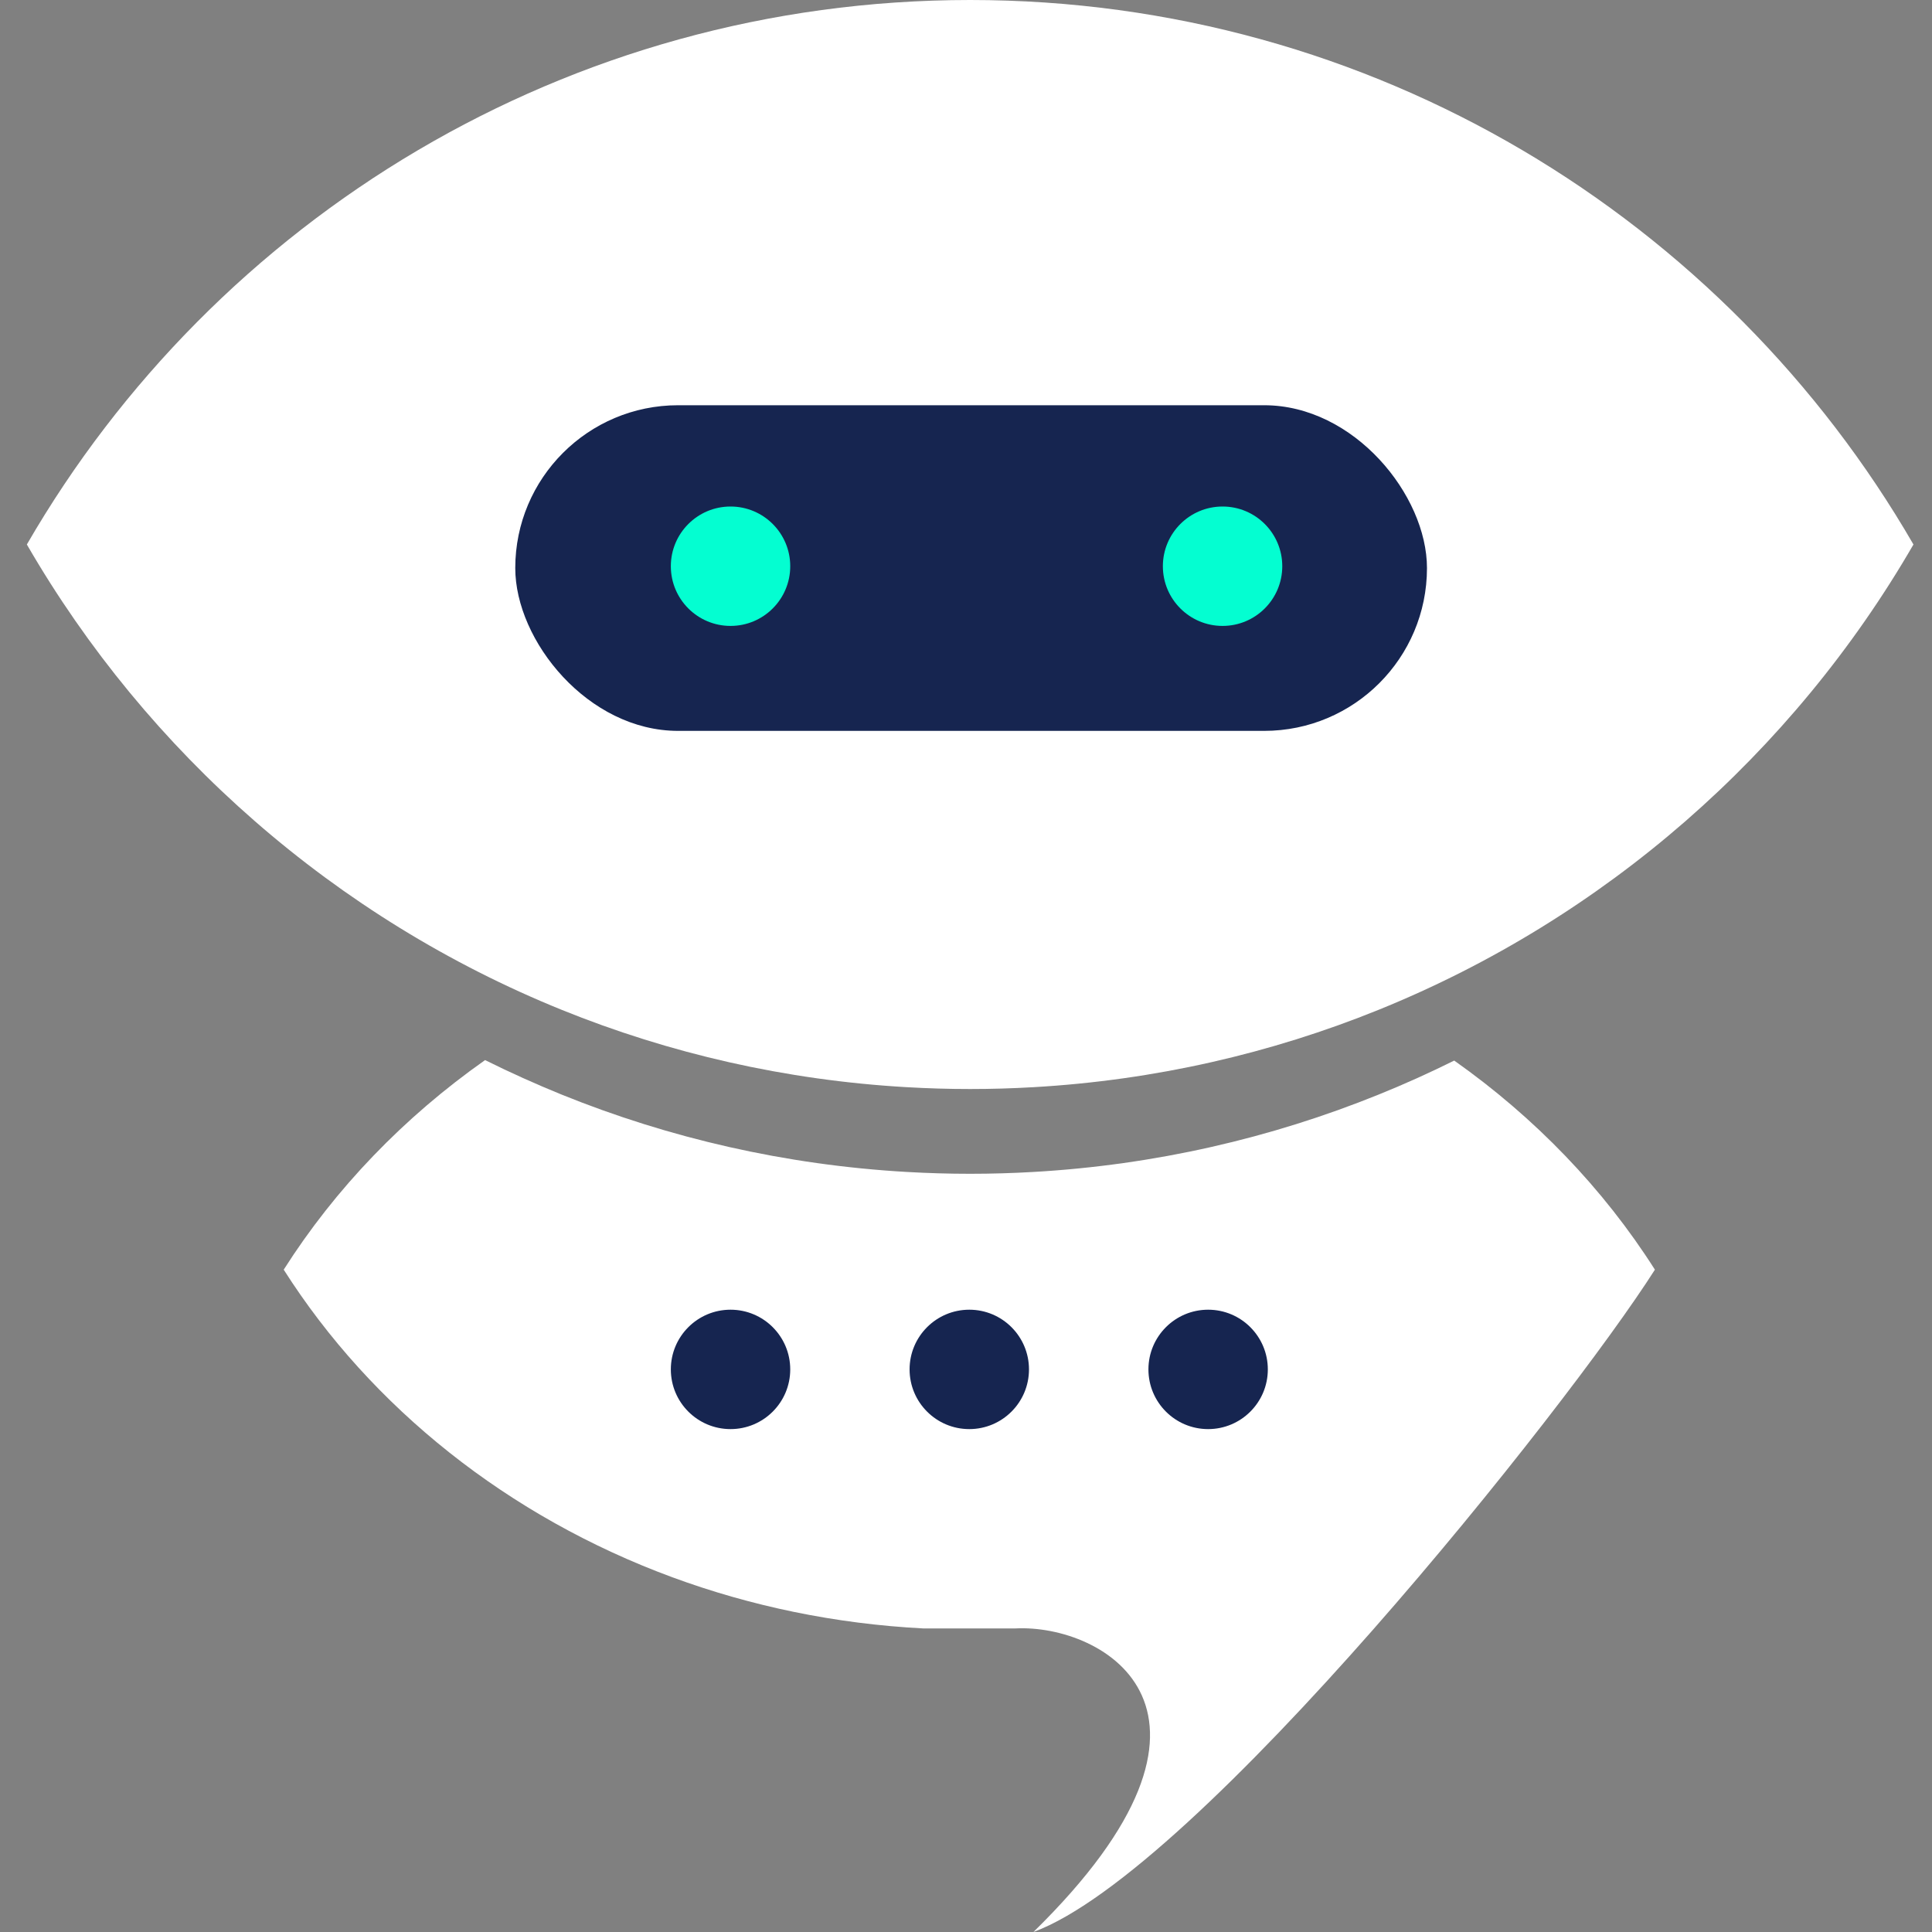 <svg width="40" height="40" viewBox="0 0 40 40" fill="none" xmlns="http://www.w3.org/2000/svg">
<rect x="0" y="0" width="40" height="40" fill="#808080" stroke="none"/>
<path fill-rule="evenodd" clip-rule="evenodd" d="M28.543 20.907C26.316 21.809 23.911 22.365 21.396 22.509C20.963 22.534 20.526 22.547 20.086 22.547C19.646 22.547 19.209 22.534 18.775 22.509C16.26 22.365 13.855 21.809 11.628 20.907C6.952 19.013 3.057 15.597 0.556 11.273C4.454 4.534 11.741 0 20.086 0C28.431 0 35.718 4.534 39.616 11.273C37.115 15.598 33.219 19.014 28.543 20.907Z" fill="white"/>
<path d="M11.627 22.662C11.089 22.443 10.56 22.205 10.043 21.948C8.363 23.131 6.943 24.605 5.874 26.287C7.691 29.145 10.523 31.404 13.921 32.656C15.54 33.252 17.288 33.62 19.116 33.715H21.021C22.849 33.62 26.061 35.431 21.396 40C24.795 38.748 32.445 29.146 34.263 26.287C33.197 24.61 31.781 23.139 30.108 21.958C29.597 22.212 29.075 22.447 28.543 22.662C26.315 23.564 23.911 24.12 21.396 24.264C20.963 24.289 20.526 24.302 20.086 24.302C19.646 24.302 19.209 24.289 18.775 24.264C16.26 24.12 13.855 23.564 11.627 22.662Z" fill="white"/>
<rect x="10.668" y="8.39" width="18.876" height="6.742" rx="3.371" fill="#162550"/>
<ellipse cx="25.312" cy="11.723" rx="1.236" ry="1.236" fill="#04FED1"/>
<circle cx="20.068" cy="28.352" r="1.236" fill="#162550"/>
<ellipse cx="15.125" cy="11.723" rx="1.236" ry="1.236" fill="#04FED1"/>
<ellipse cx="15.125" cy="28.352" rx="1.236" ry="1.236" fill="#162550"/>
<circle cx="25.013" cy="28.352" r="1.236" fill="#162550"/>
</svg>
